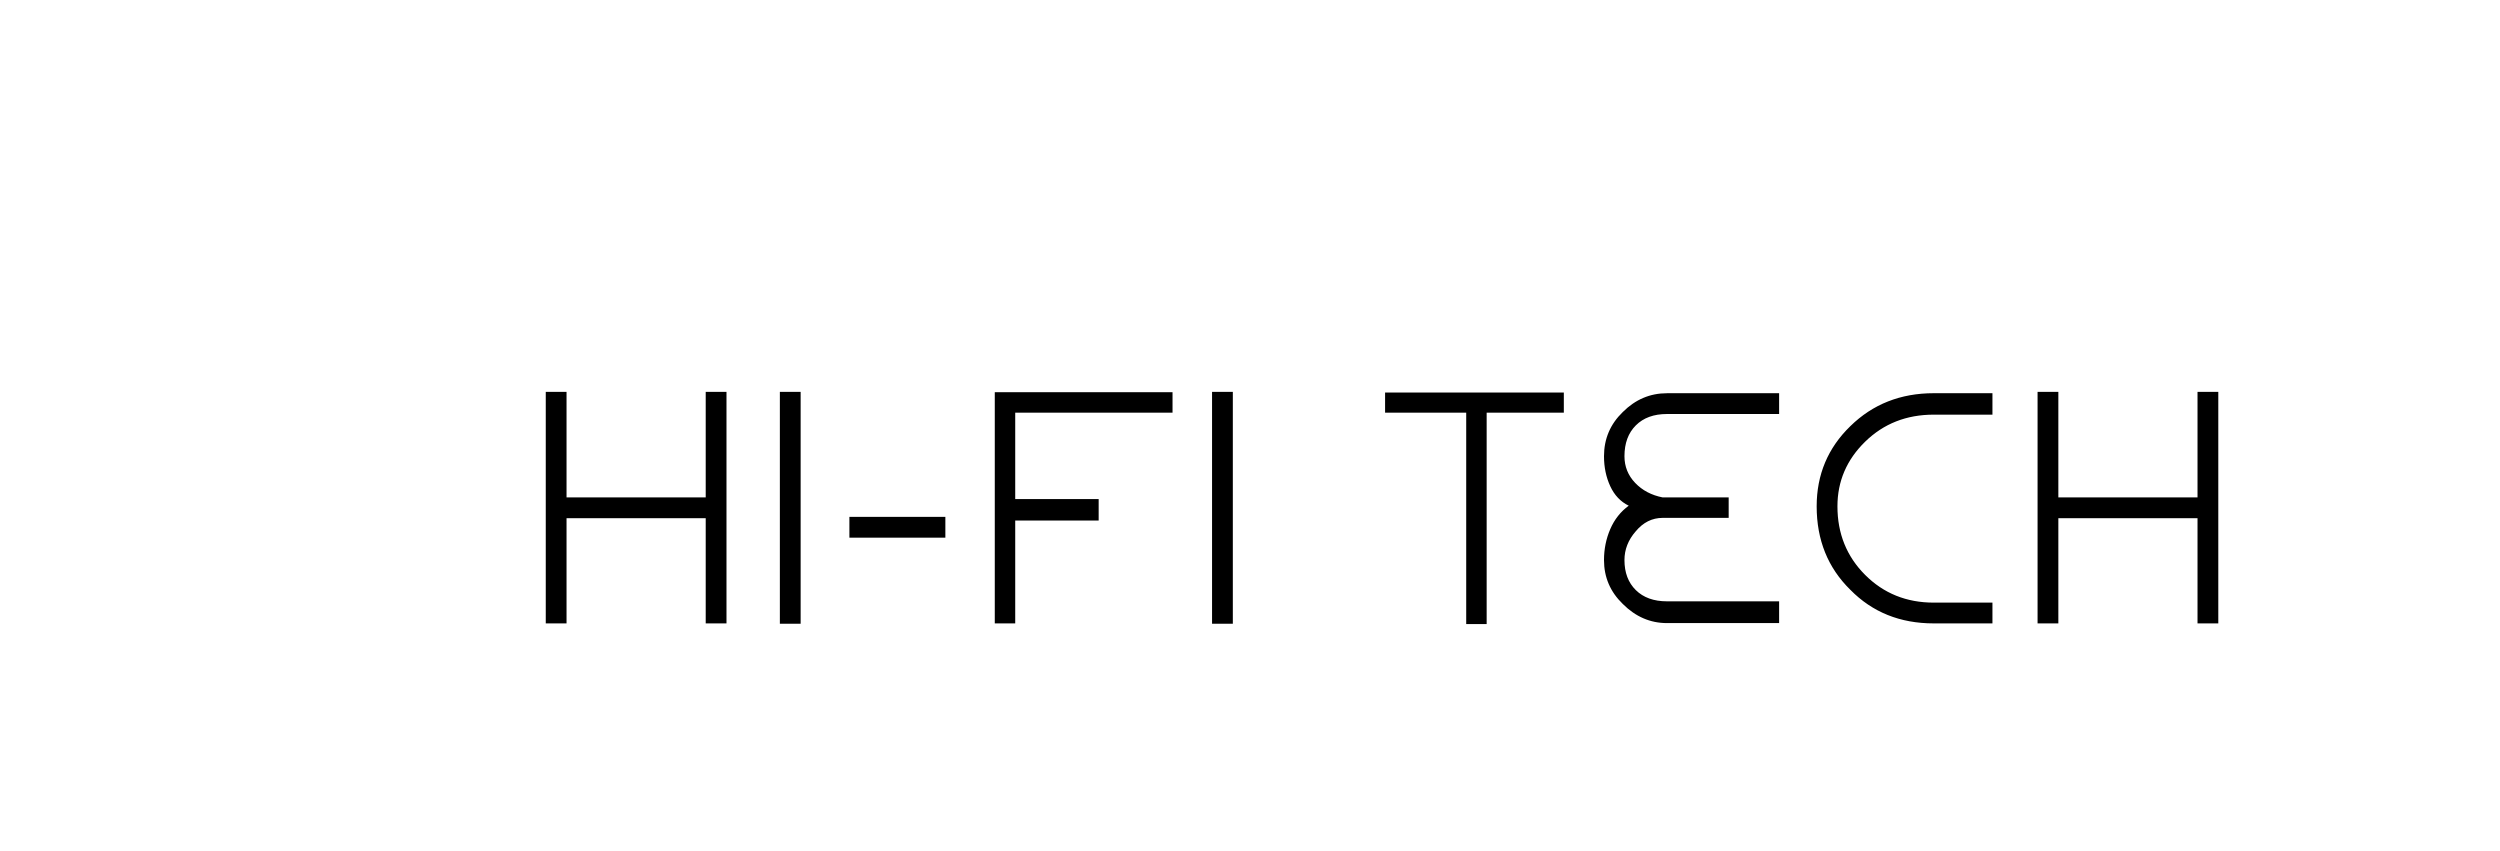 <?xml version="1.0"?>
<svg version="1.1" xmlns="http://www.w3.org/2000/svg" width="235px" height="80px" style=""><path fill="#" d="M68.29,36.838l-1.953,0l0,9.92l-13.082,0l0-9.92l-1.953,0l0,21.762l1.953,0l0-9.889l13.082,0l0,9.889l1.953,0l0-21.762z M73.307,58.631l1.953,0l0-21.793l-1.953,0l0,21.793z M79.843,50.54l9.021,0l0-1.953l-9.021,0l0,1.953z M95.431,38.791l14.787,0l0-1.922l-16.709,0l0,0.372l0,21.359l1.922,0l0-9.672l7.843,0l0-2.015l-7.843,0l0-8.122z M113.933,58.631l1.953,0l0-21.793l-1.953,0l0,21.793z M147,36.9l-16.802,0l0,1.891l7.626,0l0,19.871l1.922,0l0-19.871l7.254,0l0-1.891z M152.699,52.648q0-1.488,1.054-2.697q1.054-1.271,2.542-1.271l0.403,0l5.797,0l0-1.922l-5.797,0l-0.403,0q-1.581-0.31-2.588-1.364t-1.008-2.511q0-1.829,1.069-2.898t2.929-1.069l10.54,0l0-1.953l-10.54,0q-2.387,0-4.154,1.767q-1.767,1.705-1.767,4.154q0,1.55,0.589,2.821t1.736,1.829q-1.147,0.837-1.736,2.201t-0.589,2.914q0,2.418,1.767,4.123q1.798,1.798,4.154,1.798l10.54,0l0-2.046l-10.54,0q-1.86,0-2.929-1.054t-1.069-2.821z M187.29,58.6l0-1.953l-5.518,0q-3.844,0-6.448-2.604t-2.604-6.448q0-3.534,2.604-6.076t6.448-2.542l5.518,0l0-2.015l-5.518,0q-4.681,0-7.843,3.1q-3.162,3.069-3.162,7.533q0,4.743,3.162,7.843q3.1,3.162,7.843,3.162l5.518,0z M208.52,36.838l-1.953,0l0,9.92l-13.082,0l0-9.92l-1.953,0l0,21.762l1.953,0l0-9.889l13.082,0l0,9.889l1.953,0l0-21.762z"/><path fill="#" d=""/></svg>
